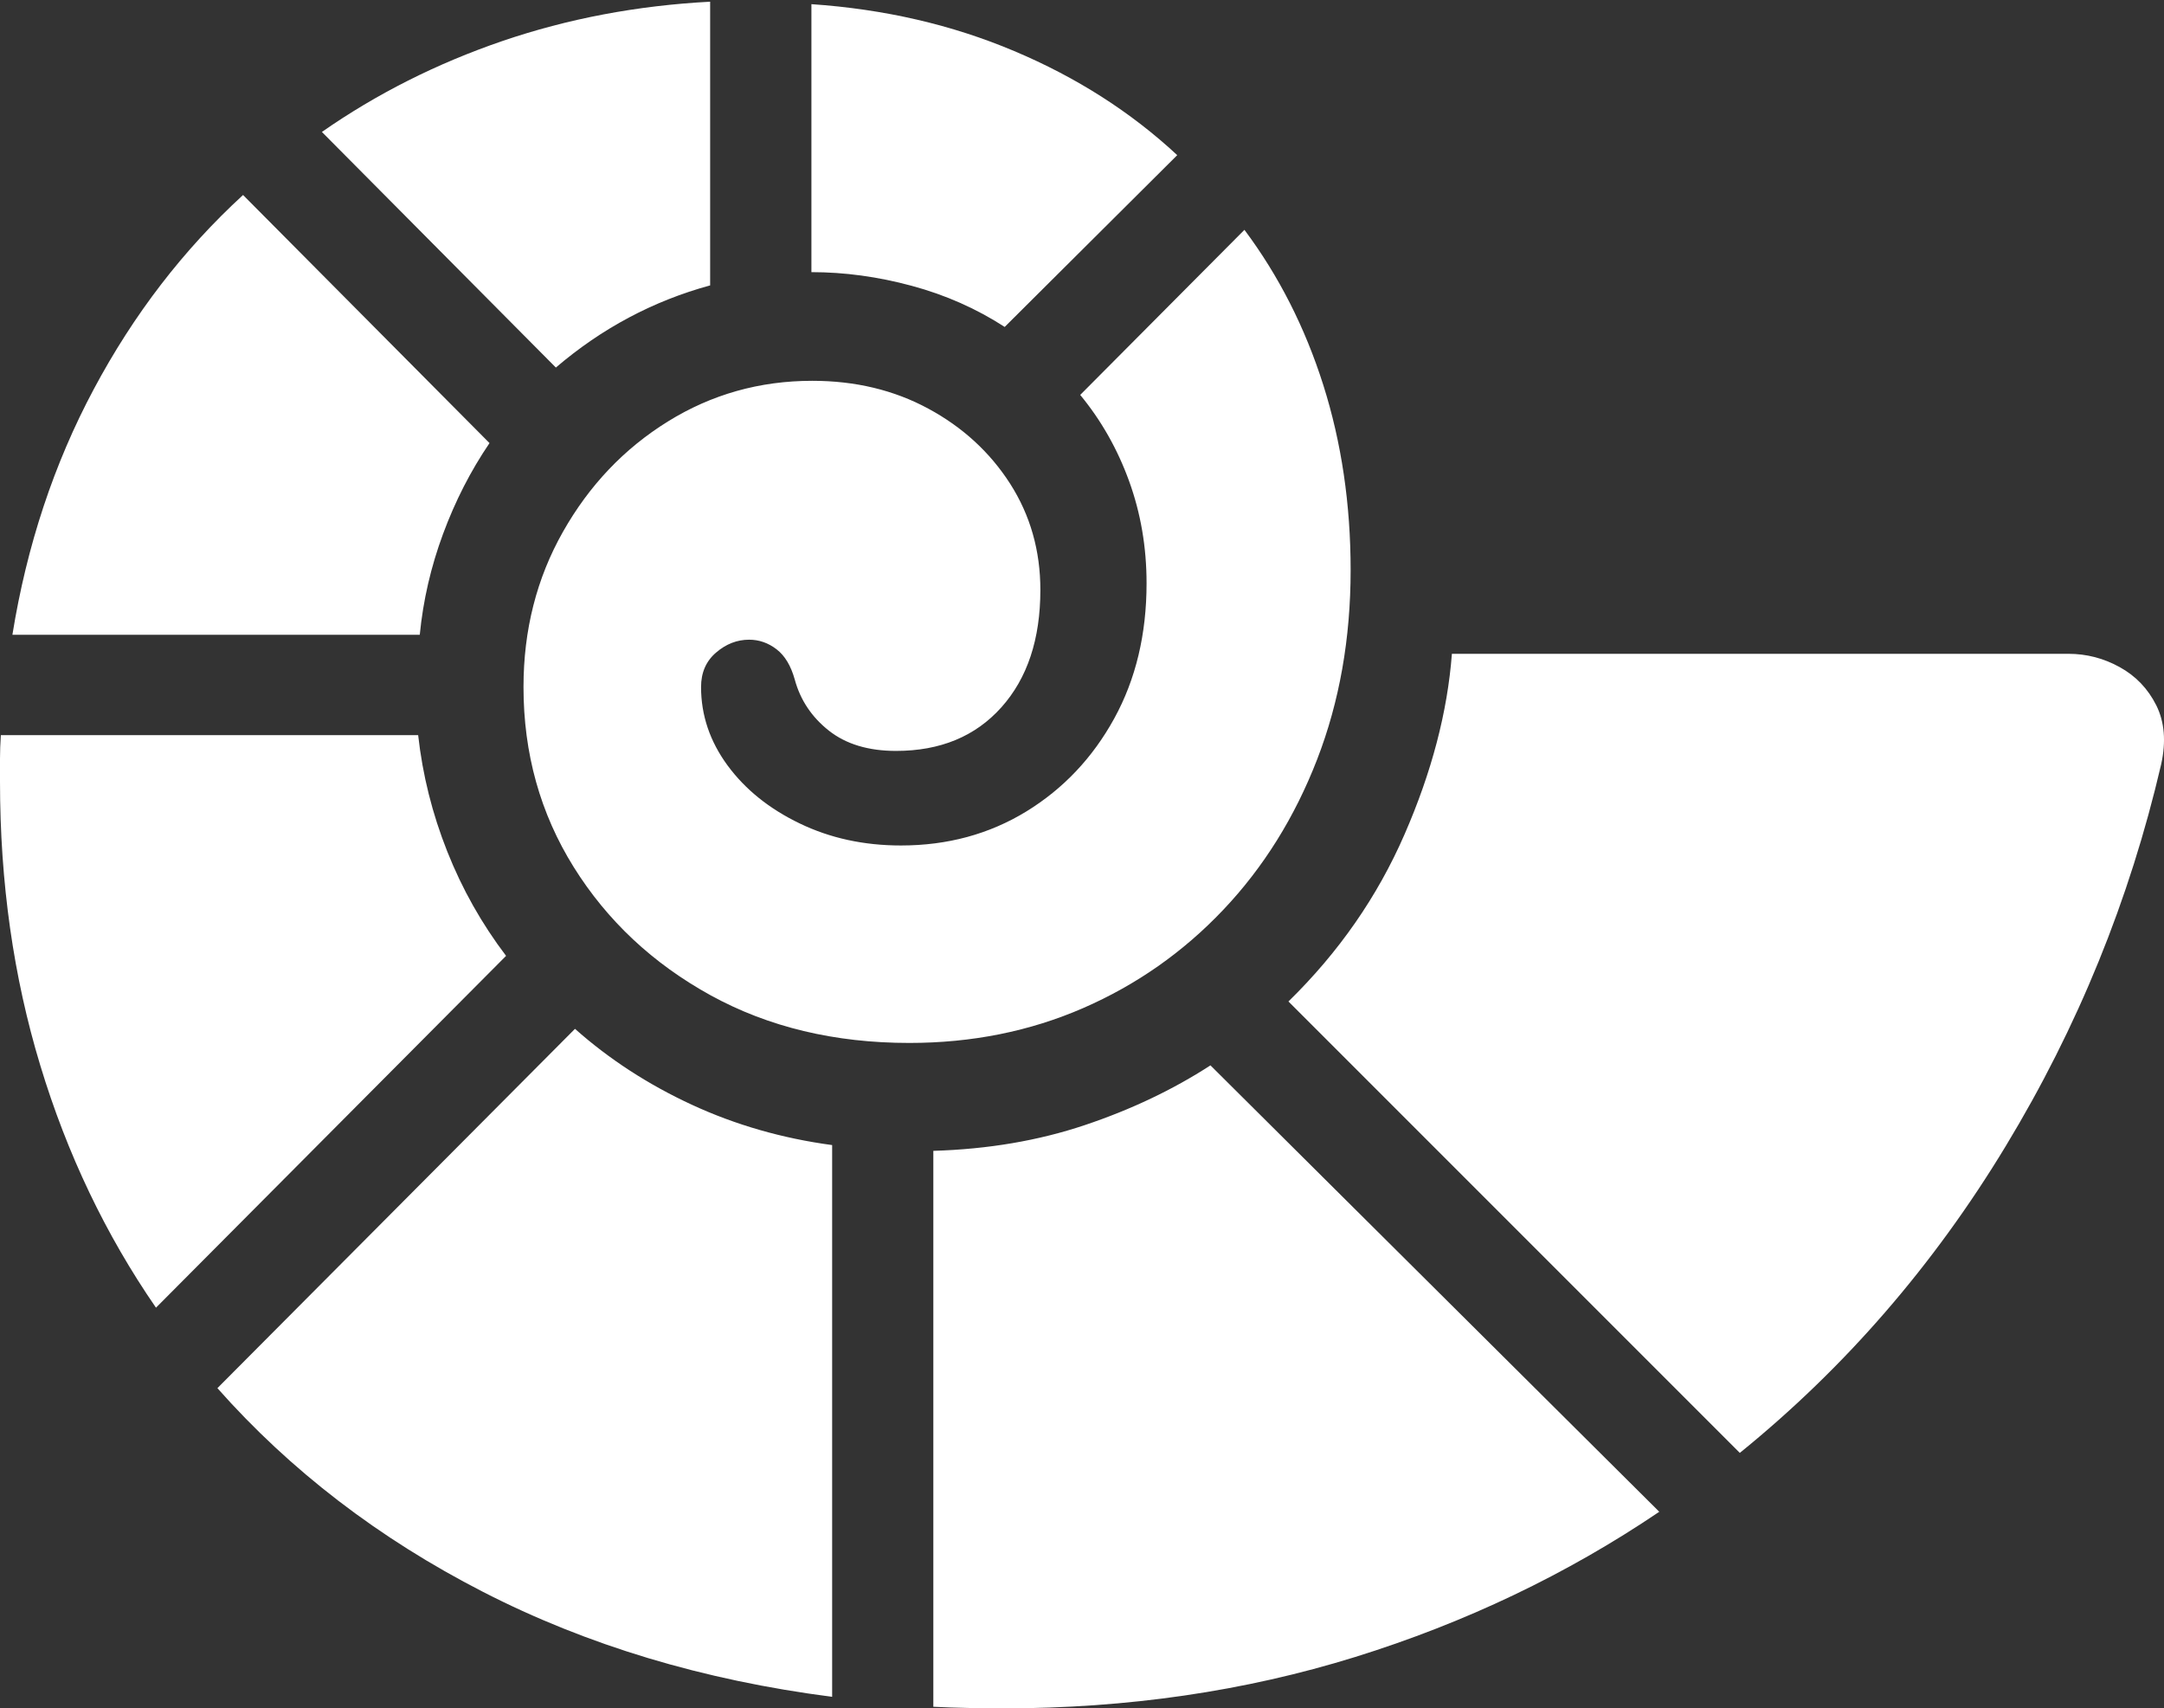 <?xml version="1.0" encoding="UTF-8"?>
<!--Generator: Apple Native CoreSVG 175.5-->
<!DOCTYPE svg
PUBLIC "-//W3C//DTD SVG 1.1//EN"
       "http://www.w3.org/Graphics/SVG/1.1/DTD/svg11.dtd">
<svg version="1.1" xmlns="http://www.w3.org/2000/svg" xmlns:xlink="http://www.w3.org/1999/xlink" width="25.472" height="20.107">
 <rect width="100%" height="100%" fill="#333333" stroke="none"/>
 <g>
  <rect height="20.107" opacity="0" width="25.472" x="0" y="0"/>
  <path d="M10.703 12.275Q11.807 12.275 12.749 11.865Q13.691 11.455 14.399 10.708Q15.107 9.961 15.503 8.94Q15.898 7.92 15.898 6.709Q15.898 5.547 15.576 4.531Q15.254 3.516 14.648 2.705L12.715 4.648Q13.086 5.098 13.291 5.664Q13.496 6.23 13.496 6.865Q13.496 7.764 13.115 8.457Q12.734 9.15 12.08 9.551Q11.426 9.951 10.605 9.951Q9.951 9.951 9.414 9.692Q8.877 9.434 8.564 9.009Q8.252 8.584 8.252 8.086Q8.252 7.832 8.428 7.681Q8.604 7.529 8.818 7.529Q8.994 7.529 9.141 7.642Q9.287 7.754 9.355 7.998Q9.453 8.359 9.756 8.599Q10.059 8.838 10.547 8.838Q11.328 8.838 11.787 8.325Q12.246 7.812 12.246 6.943Q12.246 6.25 11.89 5.693Q11.533 5.137 10.928 4.81Q10.322 4.482 9.561 4.482Q8.633 4.482 7.861 4.961Q7.09 5.439 6.626 6.26Q6.162 7.08 6.162 8.086Q6.162 9.258 6.753 10.205Q7.344 11.152 8.364 11.714Q9.385 12.275 10.703 12.275ZM9.551 3.203Q10.137 3.203 10.732 3.364Q11.328 3.525 11.826 3.848L13.857 1.826Q13.037 1.064 11.938 0.601Q10.84 0.137 9.551 0.049ZM6.543 4.326Q7.354 3.633 8.359 3.359L8.359 0.02Q7.07 0.088 5.913 0.483Q4.756 0.879 3.789 1.553ZM0.146 7.471L4.941 7.471Q5 6.865 5.215 6.284Q5.43 5.703 5.762 5.215L2.861 2.295Q1.807 3.262 1.104 4.58Q0.4 5.898 0.146 7.471ZM0 9.199Q0 10.977 0.474 12.539Q0.947 14.102 1.836 15.391L5.957 11.25Q5.527 10.684 5.264 10.02Q5 9.355 4.922 8.652L0.01 8.652Q0 8.799 0 8.931Q0 9.062 0 9.199ZM2.559 16.338Q3.848 17.793 5.684 18.735Q7.52 19.678 9.795 19.971L9.795 13.477Q8.916 13.359 8.145 13.003Q7.373 12.646 6.768 12.109ZM10.986 20.088Q11.182 20.098 11.392 20.102Q11.602 20.107 11.807 20.107Q14.004 20.107 15.952 19.502Q17.9 18.896 19.531 17.793L14.248 12.539Q13.584 12.969 12.769 13.242Q11.953 13.516 10.986 13.545ZM20.479 17.1Q22.334 15.596 23.608 13.491Q24.883 11.387 25.439 8.994Q25.527 8.594 25.381 8.301Q25.234 8.008 24.951 7.852Q24.668 7.695 24.346 7.695L17.09 7.695Q17.012 8.721 16.533 9.819Q16.055 10.918 15.166 11.787Z" fill="#ffffff"/>
 </g>
</svg>
